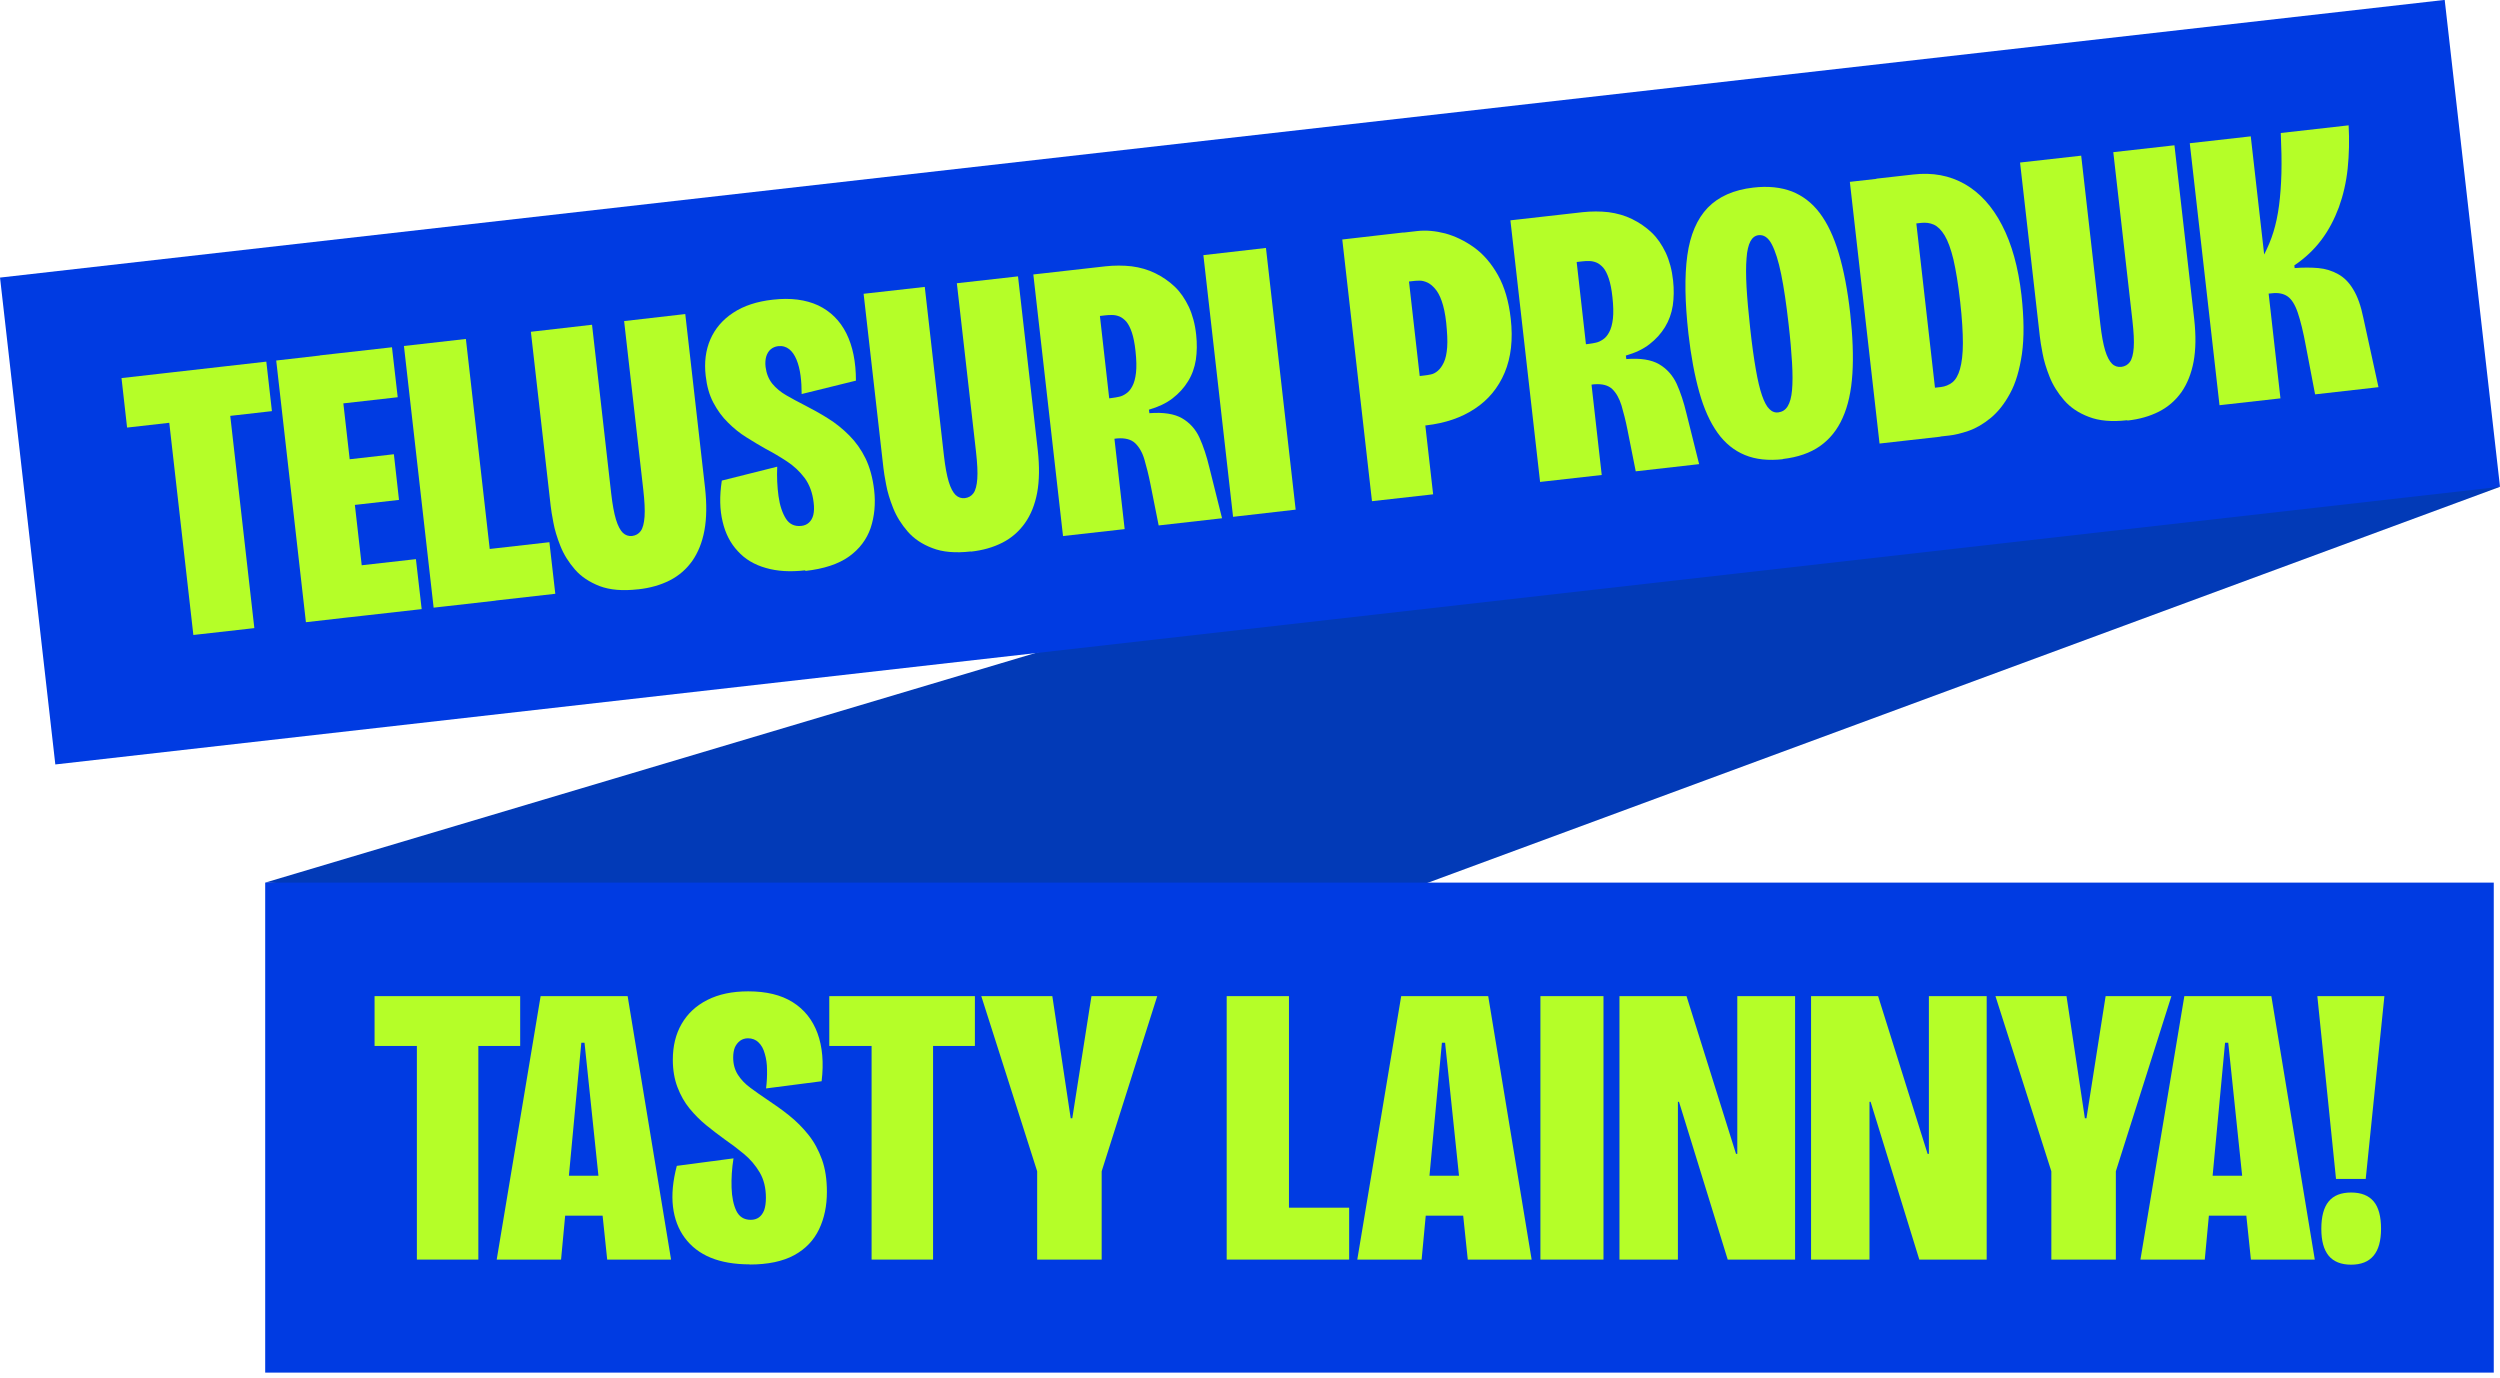 <svg width="254" height="140" viewBox="0 0 254 140" fill="none" xmlns="http://www.w3.org/2000/svg">
<path d="M253.999 49.46L156.507 51.05L26.944 89.673L134.916 93.437L253.999 49.46Z" fill="#023AB7"/>
<path d="M253.366 89.673H26.944V139.457H253.366V89.673Z" fill="#003BE2"/>
<path d="M38.056 106.269V101.207H52.85V106.269H38.056ZM42.355 127.973V101.207H48.6V127.973H42.355Z" fill="#B5FE28"/>
<path d="M50.466 127.973L54.927 101.207H63.768L68.18 127.973H61.691L59.388 105.944H59.063L57.003 127.973H50.466ZM54.521 123.512V119.457H63.897V123.512H54.521Z" fill="#B5FE28"/>
<path d="M76.178 128.46C74.637 128.46 73.306 128.233 72.203 127.779C71.1 127.325 70.224 126.643 69.575 125.767C68.927 124.891 68.521 123.837 68.375 122.604C68.229 121.371 68.359 119.992 68.764 118.451L74.523 117.689C74.361 118.711 74.296 119.717 74.328 120.674C74.361 121.631 74.523 122.426 74.815 123.026C75.107 123.626 75.594 123.934 76.275 123.934C76.599 123.934 76.875 123.853 77.102 123.691C77.329 123.529 77.508 123.285 77.638 122.961C77.751 122.636 77.816 122.215 77.816 121.696C77.816 120.69 77.605 119.83 77.183 119.116C76.762 118.403 76.226 117.77 75.577 117.235C74.928 116.699 74.263 116.196 73.582 115.726C72.982 115.288 72.382 114.834 71.765 114.331C71.149 113.828 70.581 113.26 70.062 112.628C69.543 111.995 69.137 111.265 68.829 110.454C68.521 109.643 68.359 108.718 68.359 107.664C68.359 106.285 68.651 105.068 69.251 104.03C69.851 102.992 70.711 102.181 71.863 101.597C73.014 101.013 74.393 100.721 76.015 100.721C77.848 100.721 79.357 101.078 80.541 101.824C81.709 102.554 82.553 103.608 83.056 104.971C83.558 106.334 83.704 107.972 83.477 109.854L77.832 110.584C77.913 109.935 77.946 109.302 77.93 108.702C77.93 108.086 77.848 107.55 77.703 107.064C77.573 106.577 77.362 106.188 77.07 105.912C76.794 105.636 76.421 105.49 75.999 105.49C75.707 105.49 75.431 105.571 75.204 105.733C74.977 105.896 74.799 106.123 74.669 106.399C74.555 106.674 74.491 107.031 74.491 107.437C74.491 108.118 74.653 108.702 74.977 109.205C75.302 109.708 75.723 110.146 76.259 110.535C76.794 110.924 77.329 111.314 77.897 111.687C78.676 112.206 79.438 112.741 80.168 113.325C80.898 113.909 81.547 114.558 82.131 115.288C82.715 116.018 83.169 116.862 83.51 117.802C83.85 118.743 84.013 119.846 84.013 121.095C84.013 122.507 83.753 123.772 83.218 124.891C82.683 126.011 81.855 126.887 80.704 127.519C79.552 128.152 78.027 128.476 76.145 128.476L76.178 128.46Z" fill="#B5FE28"/>
<path d="M84.255 106.269V101.207H99.049V106.269H84.255ZM88.554 127.973V101.207H94.799V127.973H88.554Z" fill="#B5FE28"/>
<path d="M105.376 127.973V119.003L99.699 101.207H106.917L108.783 113.617H108.945L110.892 101.207H117.575L111.93 119.003V127.973H105.36H105.376Z" fill="#B5FE28"/>
<path d="M124.632 127.973V101.207H130.958V127.973H124.632ZM125.686 127.973V122.701H137.074V127.973H125.686Z" fill="#B5FE28"/>
<path d="M137.9 127.973L142.361 101.207H151.202L155.614 127.973H149.126L146.822 105.944H146.498L144.437 127.973H137.9ZM141.956 123.512V119.457H151.332V123.512H141.956Z" fill="#B5FE28"/>
<path d="M156.507 127.973V101.207H162.914V127.973H156.507Z" fill="#B5FE28"/>
<path d="M164.537 127.973V101.207H171.351L176.379 117.234H176.509V101.207H182.381V127.973H175.536L170.588 111.946H170.475V127.973H164.554H164.537Z" fill="#B5FE28"/>
<path d="M184.003 127.973V101.207H190.816L195.845 117.234H195.975V101.207H201.847V127.973H195.001L190.054 111.946H189.94V127.973H184.019H184.003Z" fill="#B5FE28"/>
<path d="M208.416 127.973V119.003L202.738 101.207H209.957L211.823 113.617H211.985L213.931 101.207H220.615L214.97 119.003V127.973H208.4H208.416Z" fill="#B5FE28"/>
<path d="M217.468 127.973L221.929 101.207H230.77L235.182 127.973H228.693L226.39 105.944H226.066L224.005 127.973H217.468ZM221.523 123.512V119.457H230.9V123.512H221.523Z" fill="#B5FE28"/>
<path d="M237.339 119.781L235.441 101.207H242.255L240.357 119.781H237.356H237.339ZM238.88 128.492C237.858 128.492 237.096 128.184 236.593 127.584C236.09 126.967 235.847 126.059 235.847 124.842C235.847 123.626 236.09 122.669 236.593 122.068C237.096 121.452 237.858 121.16 238.88 121.16C239.902 121.16 240.665 121.468 241.168 122.068C241.671 122.669 241.914 123.61 241.914 124.842C241.914 127.276 240.908 128.492 238.864 128.492H238.88Z" fill="#B5FE28"/>
<path d="M248.381 -0.01L0.002 28.202L5.621 77.668L254 49.457L248.381 -0.01Z" fill="#003BE2"/>
<path d="M12.912 43.442L12.345 38.413L27.058 36.742L27.626 41.771L12.912 43.442ZM19.645 64.514L16.627 37.926L22.824 37.229L25.841 63.816L19.645 64.514Z" fill="#B5FE28"/>
<path d="M31.081 63.216L28.063 36.628L34.309 35.915L37.326 62.502L31.081 63.216ZM35.509 62.713L34.925 57.636L42.257 56.808L42.841 61.886L35.509 62.713ZM34.244 51.504L33.725 46.864L40.019 46.151L40.538 50.79L34.244 51.504ZM33.076 41.187L32.492 36.109L39.824 35.282L40.408 40.359L33.076 41.187Z" fill="#B5FE28"/>
<path d="M44.057 61.739L41.04 35.152L47.334 34.438L50.352 61.026L44.057 61.739ZM45.096 61.61L44.495 56.37L55.818 55.088L56.418 60.328L45.096 61.61Z" fill="#B5FE28"/>
<path d="M64.822 59.874C63.264 60.053 61.966 59.939 60.928 59.55C59.89 59.144 59.047 58.593 58.414 57.862C57.781 57.133 57.278 56.338 56.938 55.478C56.597 54.618 56.354 53.823 56.224 53.093C56.078 52.363 55.997 51.796 55.948 51.39L53.937 33.708L60.15 32.995L62.096 50.125C62.226 51.26 62.388 52.136 62.583 52.785C62.778 53.434 63.021 53.872 63.28 54.132C63.556 54.391 63.864 54.488 64.221 54.456C64.594 54.407 64.886 54.245 65.097 53.953C65.308 53.661 65.438 53.175 65.487 52.493C65.535 51.828 65.487 50.903 65.357 49.752L63.41 32.622L69.623 31.908L71.635 49.59C71.813 51.228 71.797 52.655 71.57 53.888C71.343 55.121 70.921 56.143 70.337 56.987C69.737 57.83 68.974 58.495 68.05 58.966C67.125 59.436 66.054 59.744 64.854 59.874H64.822Z" fill="#B5FE28"/>
<path d="M81.821 57.944C80.296 58.123 78.95 58.041 77.798 57.701C76.647 57.376 75.689 56.809 74.96 55.997C74.213 55.203 73.694 54.197 73.418 52.996C73.126 51.796 73.094 50.401 73.337 48.827L78.966 47.416C78.918 48.454 78.966 49.444 79.096 50.401C79.226 51.358 79.485 52.12 79.842 52.688C80.199 53.256 80.718 53.499 81.4 53.434C81.724 53.402 81.983 53.288 82.194 53.094C82.405 52.899 82.551 52.639 82.632 52.315C82.713 51.974 82.73 51.553 82.665 51.05C82.551 50.06 82.243 49.233 81.756 48.568C81.254 47.903 80.653 47.335 79.956 46.881C79.242 46.41 78.528 45.989 77.814 45.615C77.166 45.259 76.517 44.853 75.835 44.431C75.154 44.01 74.538 43.507 73.954 42.923C73.37 42.355 72.883 41.674 72.478 40.911C72.072 40.149 71.812 39.224 71.699 38.186C71.537 36.823 71.699 35.574 72.169 34.487C72.64 33.401 73.418 32.476 74.489 31.778C75.56 31.065 76.906 30.627 78.512 30.448C80.345 30.237 81.87 30.448 83.135 31.032C84.384 31.632 85.341 32.573 85.99 33.871C86.639 35.169 86.963 36.775 86.963 38.673L81.448 40.035C81.448 39.386 81.416 38.754 81.335 38.154C81.254 37.553 81.124 37.018 80.929 36.548C80.734 36.077 80.491 35.72 80.183 35.477C79.875 35.234 79.501 35.12 79.064 35.169C78.772 35.201 78.512 35.315 78.301 35.493C78.09 35.672 77.944 35.915 77.847 36.223C77.766 36.515 77.733 36.872 77.782 37.278C77.863 37.943 78.09 38.51 78.463 38.981C78.836 39.435 79.323 39.841 79.891 40.165C80.459 40.489 81.043 40.814 81.659 41.122C82.486 41.544 83.314 41.998 84.109 42.501C84.903 42.988 85.617 43.572 86.282 44.237C86.947 44.902 87.499 45.68 87.937 46.573C88.375 47.481 88.667 48.552 88.813 49.785C88.975 51.18 88.845 52.461 88.456 53.645C88.05 54.813 87.32 55.786 86.25 56.549C85.179 57.311 83.703 57.798 81.821 58.009V57.944Z" fill="#B5FE28"/>
<path d="M98.627 56.029C97.07 56.208 95.772 56.094 94.734 55.689C93.696 55.299 92.852 54.732 92.22 54.002C91.587 53.272 91.084 52.477 90.744 51.617C90.403 50.757 90.16 49.962 90.03 49.232C89.884 48.502 89.803 47.935 89.754 47.529L87.743 29.848L93.956 29.15L95.902 46.28C96.032 47.416 96.194 48.292 96.389 48.94C96.583 49.589 96.827 50.027 97.086 50.287C97.362 50.546 97.67 50.644 98.027 50.611C98.4 50.563 98.692 50.4 98.903 50.108C99.114 49.816 99.244 49.33 99.293 48.648C99.341 47.983 99.293 47.059 99.163 45.907L97.216 28.777L103.429 28.079L105.44 45.761C105.619 47.399 105.603 48.827 105.376 50.06C105.148 51.276 104.727 52.315 104.127 53.158C103.526 54.002 102.764 54.667 101.839 55.137C100.915 55.608 99.844 55.916 98.644 56.045L98.627 56.029Z" fill="#B5FE28"/>
<path d="M108.004 54.472L104.986 27.885L112.319 27.057C113.227 26.96 114.119 26.96 114.979 27.057C115.839 27.171 116.633 27.398 117.363 27.755C118.093 28.112 118.759 28.566 119.343 29.117C119.926 29.669 120.397 30.367 120.786 31.178C121.159 31.989 121.419 32.93 121.532 34.017C121.63 34.909 121.614 35.752 121.5 36.547C121.37 37.358 121.111 38.088 120.705 38.737C120.3 39.402 119.781 39.97 119.132 40.473C118.483 40.976 117.672 41.349 116.731 41.624L116.779 41.981C118.207 41.868 119.326 42.046 120.105 42.5C120.884 42.955 121.484 43.62 121.873 44.48C122.262 45.339 122.603 46.361 122.879 47.529L124.16 52.655L117.72 53.385L116.877 49.151C116.698 48.243 116.487 47.432 116.277 46.702C116.066 45.972 115.741 45.42 115.336 45.031C114.93 44.642 114.314 44.48 113.503 44.544L113.227 44.577L114.265 53.758L108.052 54.456L108.004 54.472ZM112.692 40.473L113.049 40.424C113.243 40.408 113.454 40.359 113.697 40.31C113.941 40.262 114.184 40.148 114.411 39.986C114.654 39.824 114.865 39.581 115.044 39.24C115.222 38.915 115.352 38.445 115.417 37.877C115.482 37.309 115.466 36.563 115.368 35.671C115.287 34.892 115.157 34.26 114.995 33.773C114.833 33.286 114.638 32.93 114.427 32.67C114.2 32.427 113.973 32.248 113.73 32.151C113.486 32.054 113.243 32.005 113 32.005C112.757 32.005 112.529 32.005 112.319 32.037L111.751 32.102L112.692 40.44V40.473Z" fill="#B5FE28"/>
<path d="M125.28 52.509L122.263 25.922L128.621 25.192L131.639 51.779L125.28 52.509Z" fill="#B5FE28"/>
<path d="M139.393 50.92L136.375 24.333L142.588 23.619L145.606 50.223L139.393 50.92ZM143.075 43.394L142.507 38.397L144.681 38.154C144.892 38.138 145.135 38.089 145.378 38.041C145.638 37.992 145.865 37.862 146.092 37.667C146.319 37.473 146.514 37.197 146.692 36.824C146.871 36.451 146.984 35.932 147.033 35.283C147.082 34.618 147.033 33.79 146.936 32.801C146.838 31.892 146.676 31.146 146.481 30.595C146.287 30.027 146.043 29.605 145.784 29.313C145.524 29.021 145.265 28.81 145.005 28.697C144.746 28.583 144.502 28.518 144.292 28.518C144.081 28.518 143.902 28.518 143.756 28.535L141.42 28.794L140.853 23.83L144 23.473C144.892 23.376 145.833 23.457 146.838 23.717C147.844 23.992 148.817 24.463 149.774 25.144C150.715 25.826 151.526 26.766 152.192 27.951C152.857 29.135 153.295 30.611 153.489 32.363C153.733 34.488 153.522 36.321 152.873 37.862C152.224 39.403 151.202 40.636 149.839 41.528C148.477 42.437 146.838 42.988 144.924 43.215L143.075 43.426V43.394Z" fill="#B5FE28"/>
<path d="M156.474 48.973L153.457 22.386L160.789 21.558C161.698 21.461 162.59 21.461 163.434 21.558C164.293 21.672 165.088 21.899 165.818 22.256C166.548 22.613 167.213 23.067 167.797 23.619C168.381 24.17 168.852 24.868 169.241 25.679C169.614 26.49 169.874 27.431 169.987 28.518C170.084 29.41 170.068 30.253 169.955 31.048C169.825 31.859 169.565 32.573 169.16 33.238C168.754 33.903 168.235 34.471 167.586 34.974C166.937 35.477 166.143 35.85 165.185 36.126L165.234 36.482C166.662 36.369 167.781 36.547 168.56 37.002C169.338 37.456 169.938 38.121 170.344 38.981C170.733 39.84 171.074 40.862 171.35 42.03L172.631 47.156L166.191 47.886L165.348 43.652C165.169 42.744 164.958 41.933 164.748 41.203C164.52 40.473 164.212 39.921 163.807 39.532C163.401 39.143 162.785 38.981 161.974 39.045L161.698 39.078L162.736 48.259L156.539 48.957L156.474 48.973ZM161.163 34.974L161.519 34.925C161.698 34.909 161.925 34.86 162.152 34.812C162.395 34.763 162.622 34.649 162.866 34.487C163.109 34.325 163.32 34.082 163.498 33.741C163.677 33.416 163.807 32.946 163.872 32.378C163.936 31.794 163.92 31.064 163.823 30.188C163.742 29.41 163.612 28.777 163.45 28.291C163.288 27.804 163.093 27.431 162.882 27.187C162.655 26.944 162.428 26.766 162.184 26.668C161.941 26.571 161.698 26.522 161.455 26.522C161.211 26.522 160.984 26.522 160.757 26.555L160.189 26.62L161.13 34.958L161.163 34.974Z" fill="#B5FE28"/>
<path d="M181.147 46.654C179.671 46.816 178.39 46.686 177.287 46.232C176.184 45.778 175.259 45.031 174.496 43.961C173.734 42.89 173.118 41.527 172.647 39.84C172.177 38.169 171.804 36.191 171.544 33.903C171.187 30.707 171.139 28.063 171.431 25.955C171.723 23.846 172.42 22.24 173.507 21.104C174.61 19.969 176.151 19.288 178.13 19.06C179.639 18.882 180.936 19.028 182.056 19.45C183.159 19.888 184.116 20.618 184.895 21.656C185.673 22.694 186.322 24.057 186.825 25.76C187.328 27.463 187.717 29.475 187.977 31.811C188.236 34.147 188.317 36.207 188.204 37.975C188.09 39.743 187.766 41.235 187.214 42.452C186.679 43.669 185.9 44.626 184.911 45.323C183.921 46.021 182.656 46.459 181.115 46.637L181.147 46.654ZM180.726 41.884C181.099 41.836 181.407 41.641 181.634 41.268C181.861 40.895 182.007 40.359 182.072 39.63C182.137 38.9 182.137 37.975 182.072 36.856C182.007 35.736 181.894 34.406 181.715 32.881C181.488 30.886 181.245 29.215 180.969 27.869C180.693 26.506 180.369 25.5 180.012 24.819C179.655 24.138 179.201 23.829 178.665 23.894C178.309 23.943 178.049 24.138 177.838 24.527C177.643 24.9 177.497 25.484 177.449 26.247C177.384 27.009 177.384 27.982 177.449 29.166C177.514 30.334 177.643 31.746 177.822 33.384C178 35.023 178.195 36.401 178.39 37.521C178.584 38.64 178.795 39.532 179.022 40.181C179.249 40.83 179.493 41.3 179.769 41.56C180.044 41.836 180.353 41.949 180.709 41.901L180.726 41.884Z" fill="#B5FE28"/>
<path d="M190.961 45.064L187.944 18.476L194.141 17.779L197.158 44.366L190.961 45.064ZM193.67 44.755L193.103 39.791L197.207 39.321C197.628 39.272 198.018 39.11 198.358 38.851C198.699 38.575 198.959 38.121 199.137 37.488C199.315 36.855 199.429 35.979 199.429 34.876C199.429 33.773 199.348 32.362 199.153 30.642C198.959 28.874 198.715 27.447 198.472 26.376C198.212 25.306 197.92 24.494 197.58 23.927C197.239 23.359 196.866 23.002 196.477 22.824C196.071 22.645 195.649 22.597 195.195 22.645L191.205 23.099L190.637 18.152L194.384 17.73C196.347 17.503 198.083 17.827 199.624 18.703C201.149 19.579 202.414 20.958 203.403 22.872C204.393 24.77 205.058 27.155 205.382 29.994C205.642 32.33 205.658 34.309 205.431 35.947C205.188 37.585 204.798 38.932 204.214 39.986C203.647 41.041 202.982 41.868 202.252 42.468C201.522 43.068 200.775 43.506 200.029 43.766C199.283 44.025 198.618 44.188 198.018 44.252L193.67 44.739V44.755Z" fill="#B5FE28"/>
<path d="M216.121 42.695C214.564 42.874 213.266 42.76 212.228 42.355C211.19 41.965 210.346 41.398 209.714 40.667C209.081 39.938 208.578 39.143 208.238 38.283C207.897 37.423 207.654 36.628 207.524 35.898C207.378 35.168 207.297 34.601 207.248 34.195L205.237 16.513L211.449 15.816L213.396 32.946C213.526 34.081 213.688 34.958 213.883 35.606C214.077 36.255 214.321 36.693 214.58 36.953C214.84 37.212 215.164 37.31 215.521 37.277C215.894 37.228 216.186 37.066 216.397 36.774C216.608 36.482 216.738 35.996 216.786 35.331C216.835 34.666 216.786 33.741 216.657 32.589L214.71 15.459L220.923 14.761L222.934 32.443C223.113 34.081 223.097 35.509 222.87 36.742C222.642 37.959 222.221 38.997 221.637 39.84C221.037 40.684 220.274 41.349 219.349 41.819C218.425 42.29 217.354 42.598 216.154 42.728L216.121 42.695Z" fill="#B5FE28"/>
<path d="M225.498 41.138L222.48 14.551L228.677 13.853L230.04 25.857C230.413 25.127 230.737 24.365 230.98 23.57C231.224 22.775 231.418 21.883 231.548 20.893C231.678 19.904 231.759 18.817 231.792 17.6C231.824 16.384 231.792 15.021 231.727 13.512L238.621 12.734C238.702 14.242 238.67 15.703 238.524 17.114C238.378 18.525 238.069 19.839 237.631 21.056C237.177 22.272 236.593 23.392 235.847 24.381C235.101 25.371 234.192 26.23 233.105 26.96L233.138 27.236C233.998 27.171 234.809 27.171 235.539 27.236C236.269 27.301 236.95 27.512 237.55 27.852C238.15 28.177 238.67 28.696 239.091 29.41C239.529 30.123 239.87 31.081 240.113 32.281L241.654 39.337L235.214 40.067L234.29 35.233C234.014 33.709 233.722 32.557 233.446 31.746C233.17 30.935 232.814 30.383 232.408 30.107C232.002 29.831 231.467 29.718 230.818 29.799L230.494 29.831L231.694 40.473L225.498 41.17V41.138Z" fill="#B5FE28"/>
</svg>
